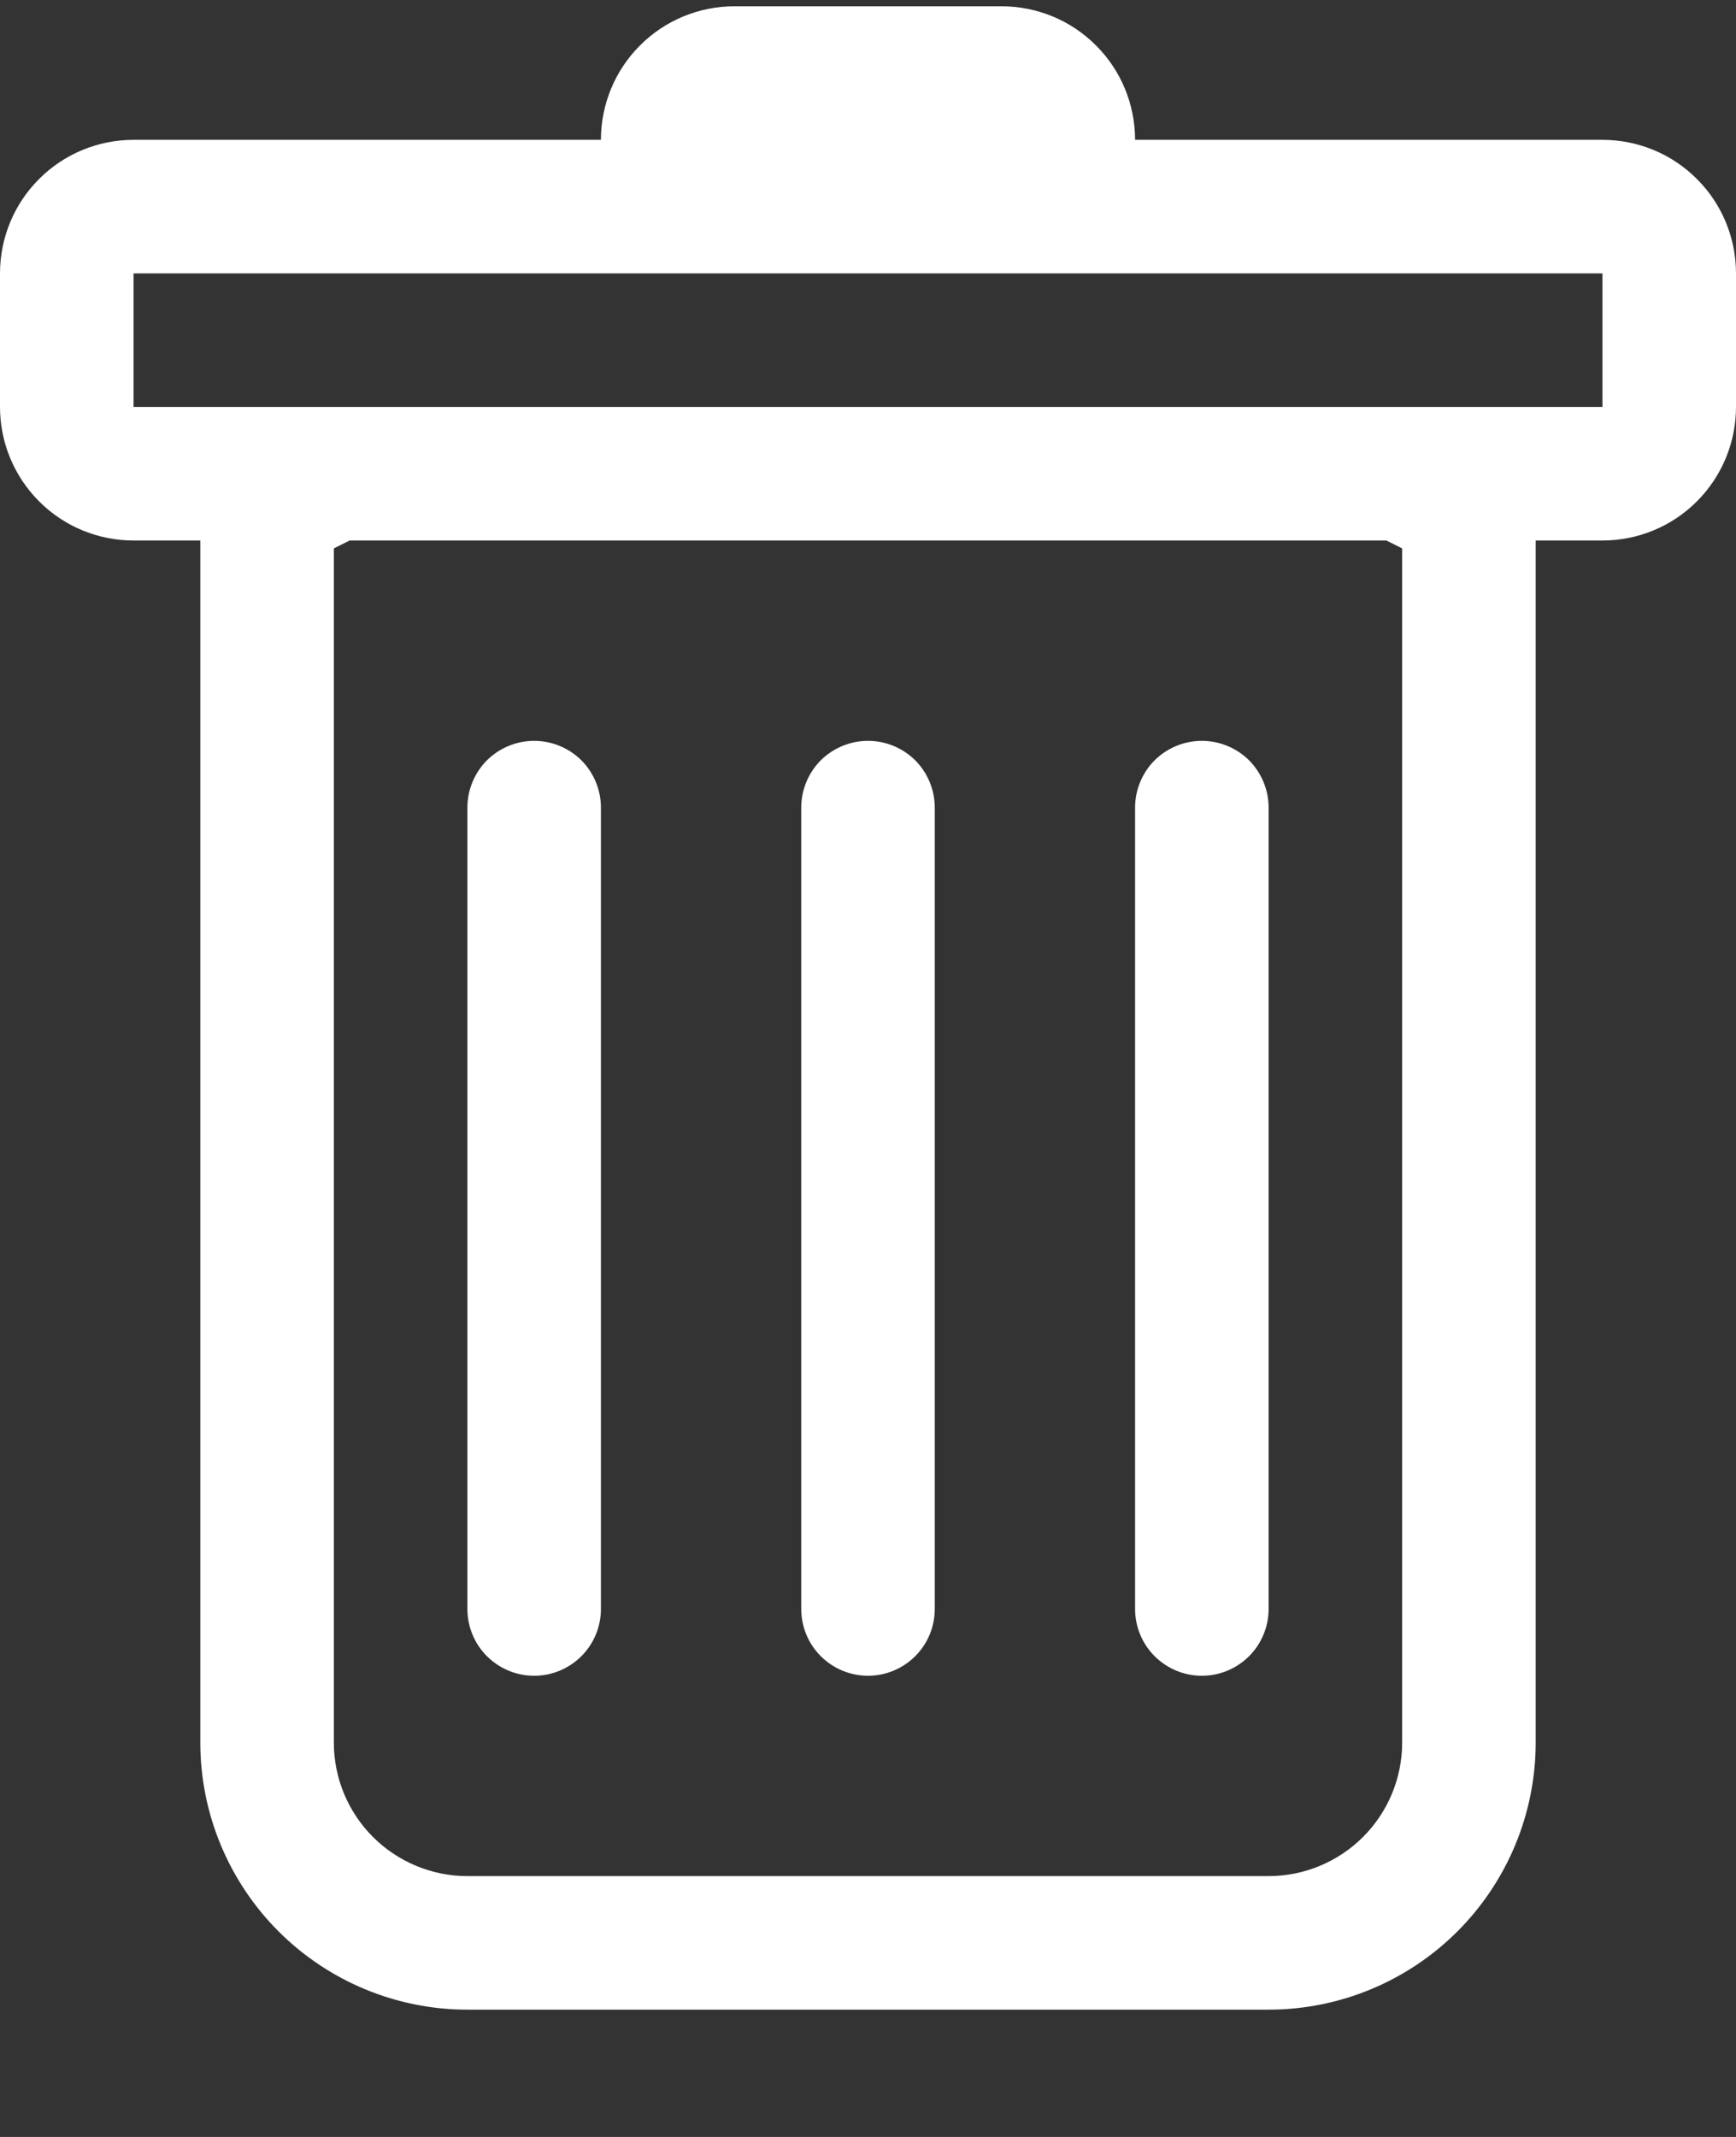 <svg width="13" height="16" viewBox="0 0 13 16" fill="none" xmlns="http://www.w3.org/2000/svg">
<rect x="0" y="0" width="13" height="16" fill="#333333" stroke="none"/>
<path d="M4 5.547C4.133 5.547 4.26 5.6 4.354 5.693C4.447 5.787 4.5 5.914 4.5 6.047V12.047C4.5 12.18 4.447 12.307 4.354 12.4C4.26 12.494 4.133 12.547 4 12.547C3.867 12.547 3.74 12.494 3.646 12.4C3.553 12.307 3.5 12.18 3.5 12.047V6.047C3.5 5.914 3.553 5.787 3.646 5.693C3.74 5.6 3.867 5.547 4 5.547ZM6.5 5.547C6.633 5.547 6.76 5.6 6.854 5.693C6.947 5.787 7 5.914 7 6.047V12.047C7 12.18 6.947 12.307 6.854 12.4C6.76 12.494 6.633 12.547 6.5 12.547C6.367 12.547 6.24 12.494 6.146 12.4C6.053 12.307 6 12.18 6 12.047V6.047C6 5.914 6.053 5.787 6.146 5.693C6.24 5.6 6.367 5.547 6.5 5.547ZM9.5 6.047C9.5 5.914 9.447 5.787 9.354 5.693C9.26 5.6 9.133 5.547 9 5.547C8.867 5.547 8.74 5.6 8.646 5.693C8.553 5.787 8.5 5.914 8.5 6.047V12.047C8.5 12.18 8.553 12.307 8.646 12.4C8.74 12.494 8.867 12.547 9 12.547C9.133 12.547 9.26 12.494 9.354 12.4C9.447 12.307 9.5 12.18 9.5 12.047V6.047Z" fill="white"/>
<path fill-rule="evenodd" clip-rule="evenodd" d="M13 3.047C13 3.312 12.895 3.566 12.707 3.754C12.52 3.942 12.265 4.047 12 4.047H11.5V13.047C11.5 13.577 11.289 14.086 10.914 14.461C10.539 14.836 10.03 15.047 9.5 15.047H3.5C2.97 15.047 2.461 14.836 2.086 14.461C1.711 14.086 1.5 13.577 1.5 13.047V4.047H1C0.735 4.047 0.48 3.942 0.293 3.754C0.105 3.566 0 3.312 0 3.047V2.047C0 1.782 0.105 1.527 0.293 1.34C0.48 1.152 0.735 1.047 1 1.047H4.5C4.5 0.782 4.605 0.527 4.793 0.34C4.98 0.152 5.235 0.047 5.5 0.047L7.5 0.047C7.765 0.047 8.02 0.152 8.207 0.34C8.395 0.527 8.5 0.782 8.5 1.047H12C12.265 1.047 12.52 1.152 12.707 1.34C12.895 1.527 13 1.782 13 2.047V3.047ZM2.618 4.047L2.5 4.106V13.047C2.5 13.312 2.605 13.566 2.793 13.754C2.98 13.941 3.235 14.047 3.5 14.047H9.5C9.765 14.047 10.02 13.941 10.207 13.754C10.395 13.566 10.5 13.312 10.5 13.047V4.106L10.382 4.047H2.618ZM1 3.047V2.047H12V3.047H1Z" fill="white"/>
</svg>